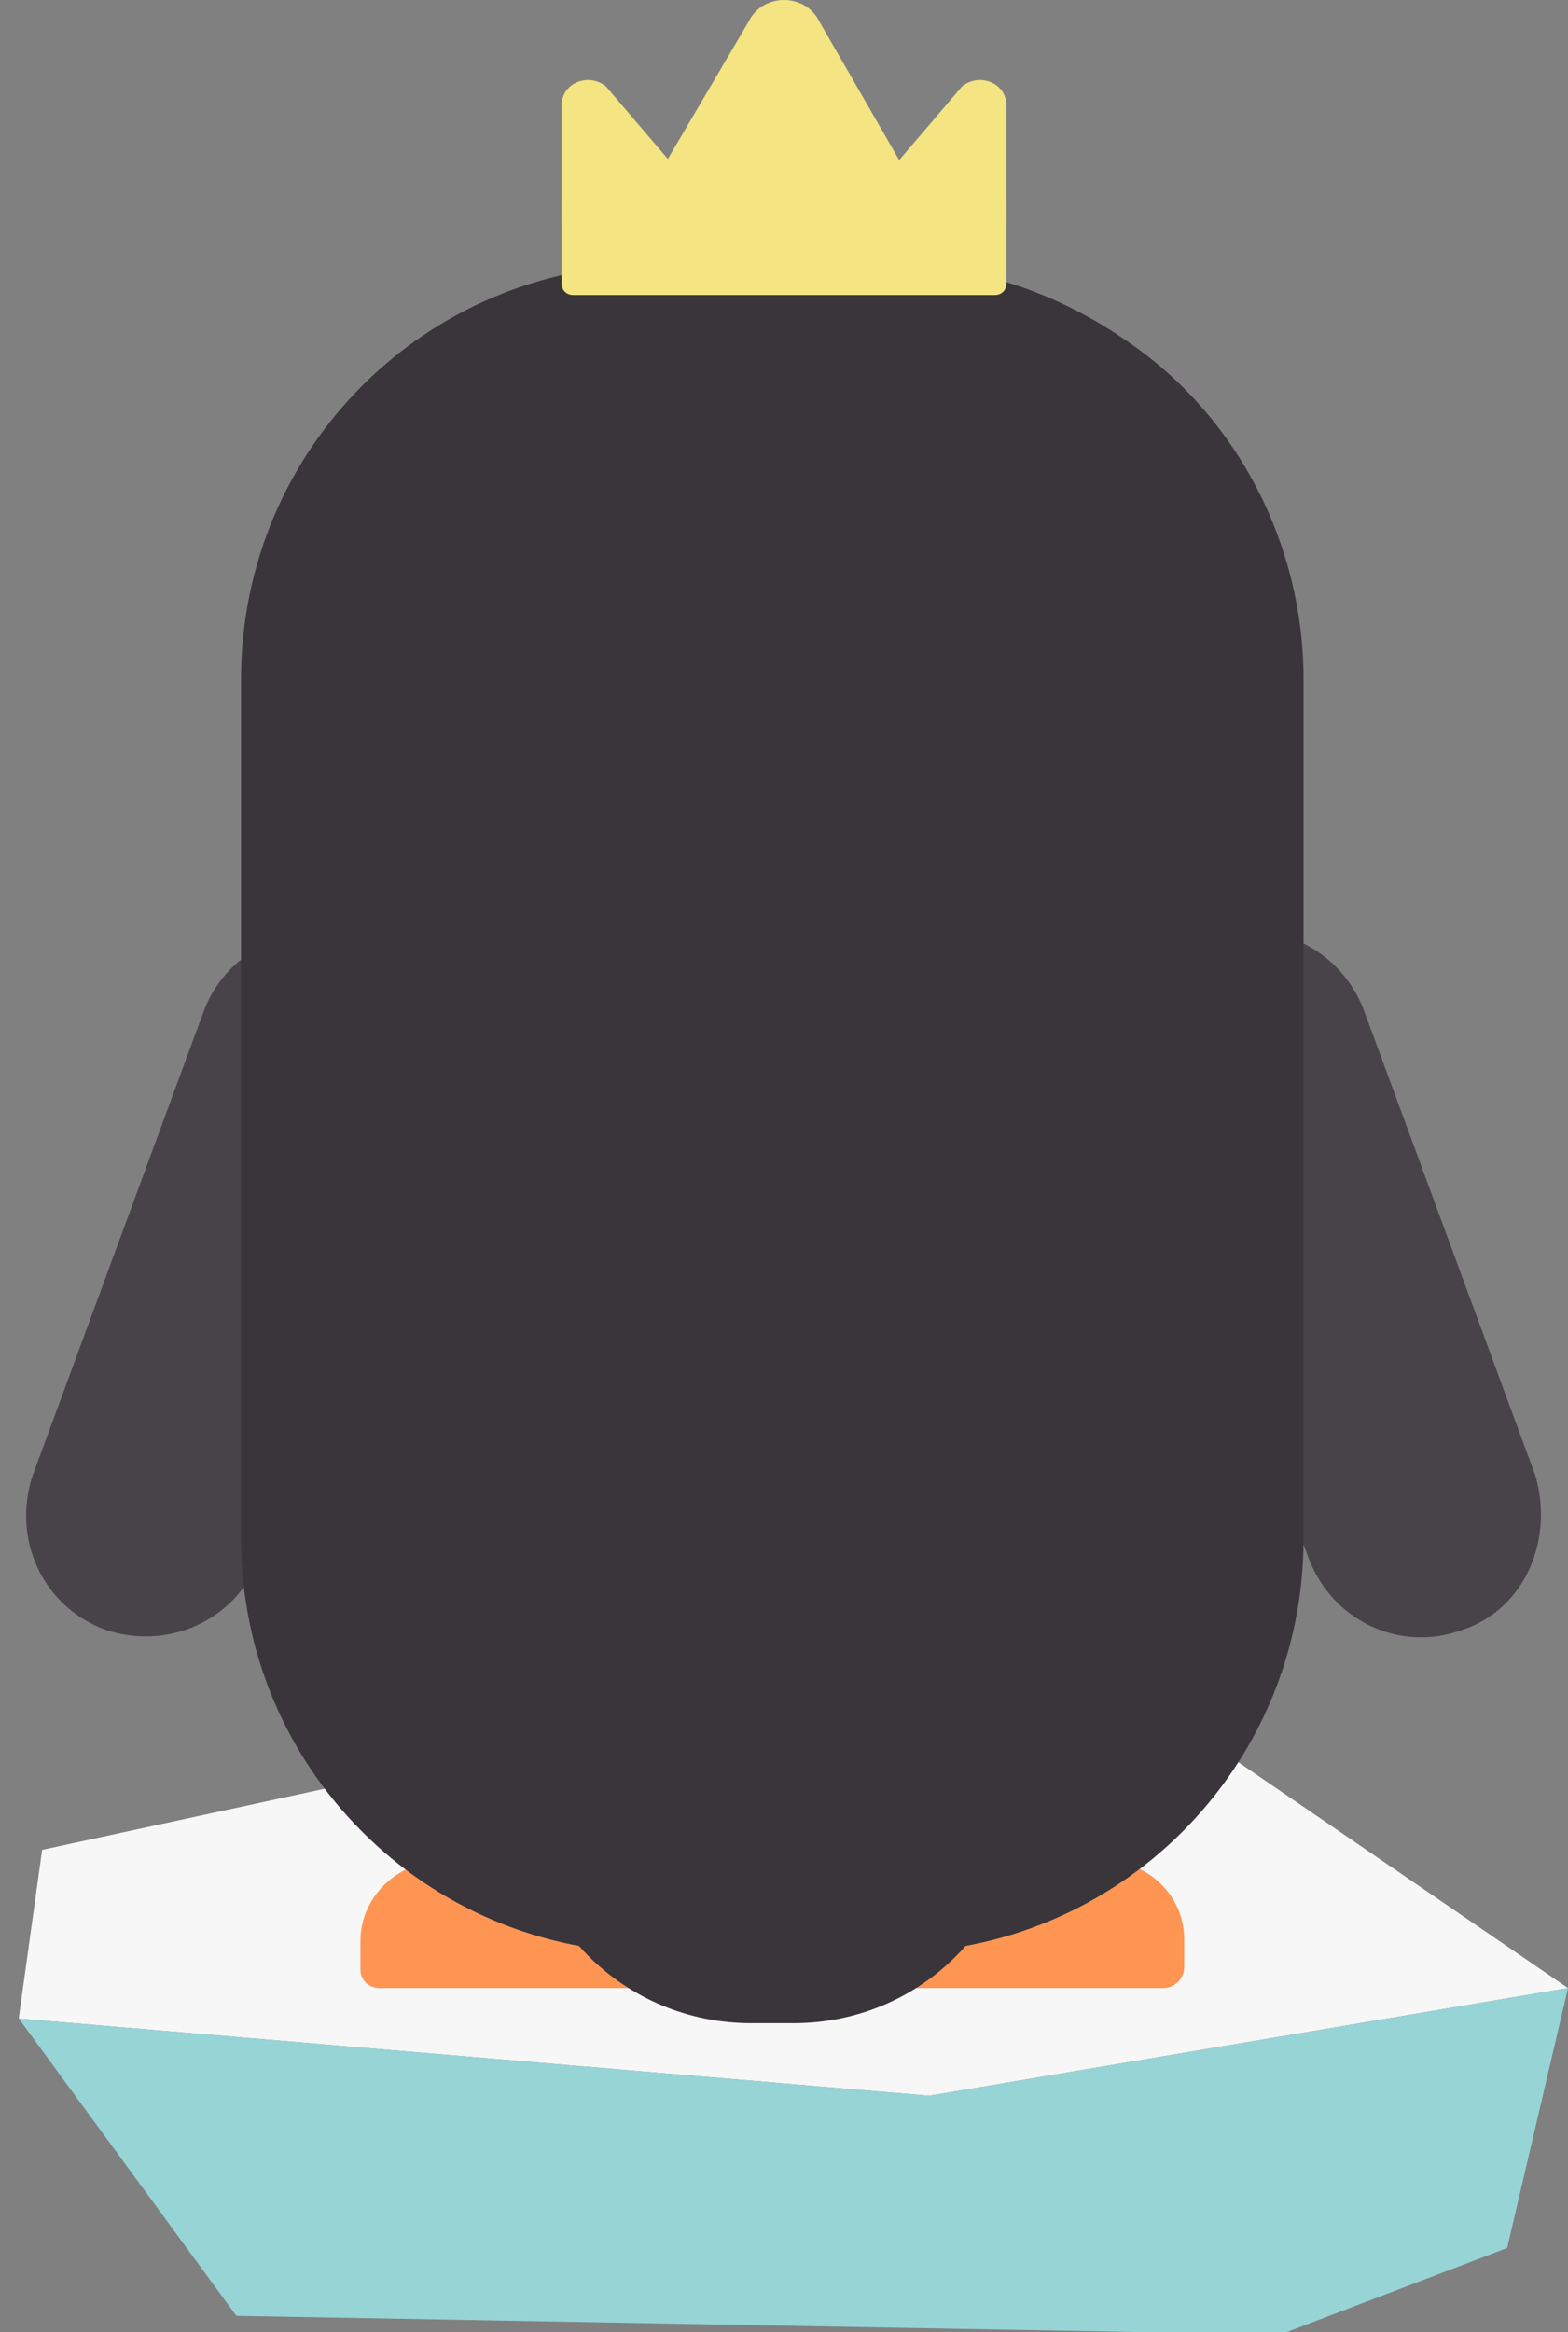 <?xml version="1.0" encoding="utf-8"?>
<!-- Generator: Adobe Illustrator 22.0.1, SVG Export Plug-In . SVG Version: 6.00 Build 0)  -->
<svg version="1.1" id="Layer_1" xmlns="http://www.w3.org/2000/svg" xmlns:xlink="http://www.w3.org/1999/xlink" x="0px" y="0px"
	 viewBox="0 0 67 99.6" style="enable-background:new 0 0 67 99.6;" xml:space="preserve">
<rect x="0" y="0" width="67" height="99.6" fill="#808080" stroke="none"/>
<style type="text/css">
	.st0{fill:#F7F7F7;}
	.st1{fill:#97D4D6;}
	.st2{fill:none;}
	.st3{fill:#474348;}
	.st4{fill:#FF9553;}
	.st5{fill:#39353A;}
	.st6{fill:#F4E482;}
</style>
<g>
	<polygon class="st0" points="67,84.9 44.8,69.7 1.8,79 0.8,86.2 39.7,89.5 	"/>
	<polygon class="st1" points="39.7,89.5 0.8,86.2 10.1,98.9 54.7,99.7 64.4,96 67,84.9 	"/>
</g>
<rect x="0.1" y="10.2" class="st2" width="66.9" height="89.5"/>
<title>ch1-back</title>
<g id="Layer_2_1_">
	<g id="background">
		<rect x="0.5" y="11.2" class="st2" width="66.1" height="75.1"/>
		<path class="st3" d="M15.3,40.1L15.3,40.1c2.7,1,4,3.9,3.1,6.6l-7.3,19.8c-1,2.7-3.9,4-6.6,3.1l0,0c-2.7-1-4-3.9-3.1-6.6l7.3-19.8
			C9.7,40.5,12.7,39.2,15.3,40.1z"/>
		<path class="st3" d="M62.5,69.6L62.5,69.6c-2.7,1-5.6-0.4-6.6-3.1l-7.3-19.8c-1-2.7,0.4-5.6,3.1-6.6l0,0c2.7-1,5.6,0.4,6.6,3.1
			L65.6,63C66.4,65.7,65.2,68.7,62.5,69.6z"/>
		<path class="st4" d="M18.8,79.5h9.4c1.8,0,3.3,1.5,3.3,3.3v1.2c0,0.5-0.4,0.9-0.9,0.9l0,0H16.2c-0.4,0-0.8-0.3-0.8-0.8v-1.2
			C15.4,81,17,79.5,18.8,79.5L18.8,79.5z"/>
		<path class="st4" d="M37.9,79.5h9.4c1.8,0,3.3,1.5,3.3,3.3v1.2c0,0.5-0.4,0.9-0.9,0.9l0,0H35.4c-0.4,0-0.8-0.3-0.8-0.8v-1.2
			C34.6,81,36.1,79.5,37.9,79.5L37.9,79.5L37.9,79.5z"/>
		<path class="st5" d="M48.2,14.6c-3-2.1-6.5-3.3-10.2-3.3H28c-9.8,0-17.7,7.9-17.7,17.7v36.7c0,9.8,7.9,17.7,17.7,17.7l0,0H38
			c9.8,0,17.7-7.9,17.7-17.7V29C55.7,23.3,52.9,17.8,48.2,14.6z"/>
		<path class="st5" d="M32.1,37.9h1.8c5.4,0,9.8,4.3,9.8,9.8v28.9c0,5.4-4.3,9.8-9.8,9.8h-1.8c-5.4,0-9.8-4.3-9.8-9.8V47.6
			C22.4,42.2,26.7,37.9,32.1,37.9z"/>
	</g>
</g>
<g>
	<path class="st6" d="M42.5,12.6h-18c-0.3,0-0.5-0.2-0.5-0.5V8.6C24,8.3,24.2,8,24.5,8h18C42.8,8,43,8.3,43,8.6v3.5
		C43,12.4,42.8,12.6,42.5,12.6z"/>
	<path class="st6" d="M32,0.9L27,9.4c-0.7,1.2,0.2,2.7,1.5,2.7h9.9c1.4,0,2.2-1.5,1.5-2.7L35,0.9C34.4-0.3,32.6-0.3,32,0.9z"/>
	<path class="st6" d="M25.1,10.3h4.1c0.9,0,1.4-1.1,0.8-1.8l-4.1-4.8C25.2,3.1,24,3.5,24,4.5v4.8C24,9.9,24.5,10.3,25.1,10.3z"/>
	<path class="st6" d="M41.9,10.3h-4.1c-0.9,0-1.4-1.1-0.8-1.8l4.1-4.8C41.8,3.1,43,3.5,43,4.5v4.8C43,9.9,42.5,10.3,41.9,10.3z"/>
</g>
</svg>
